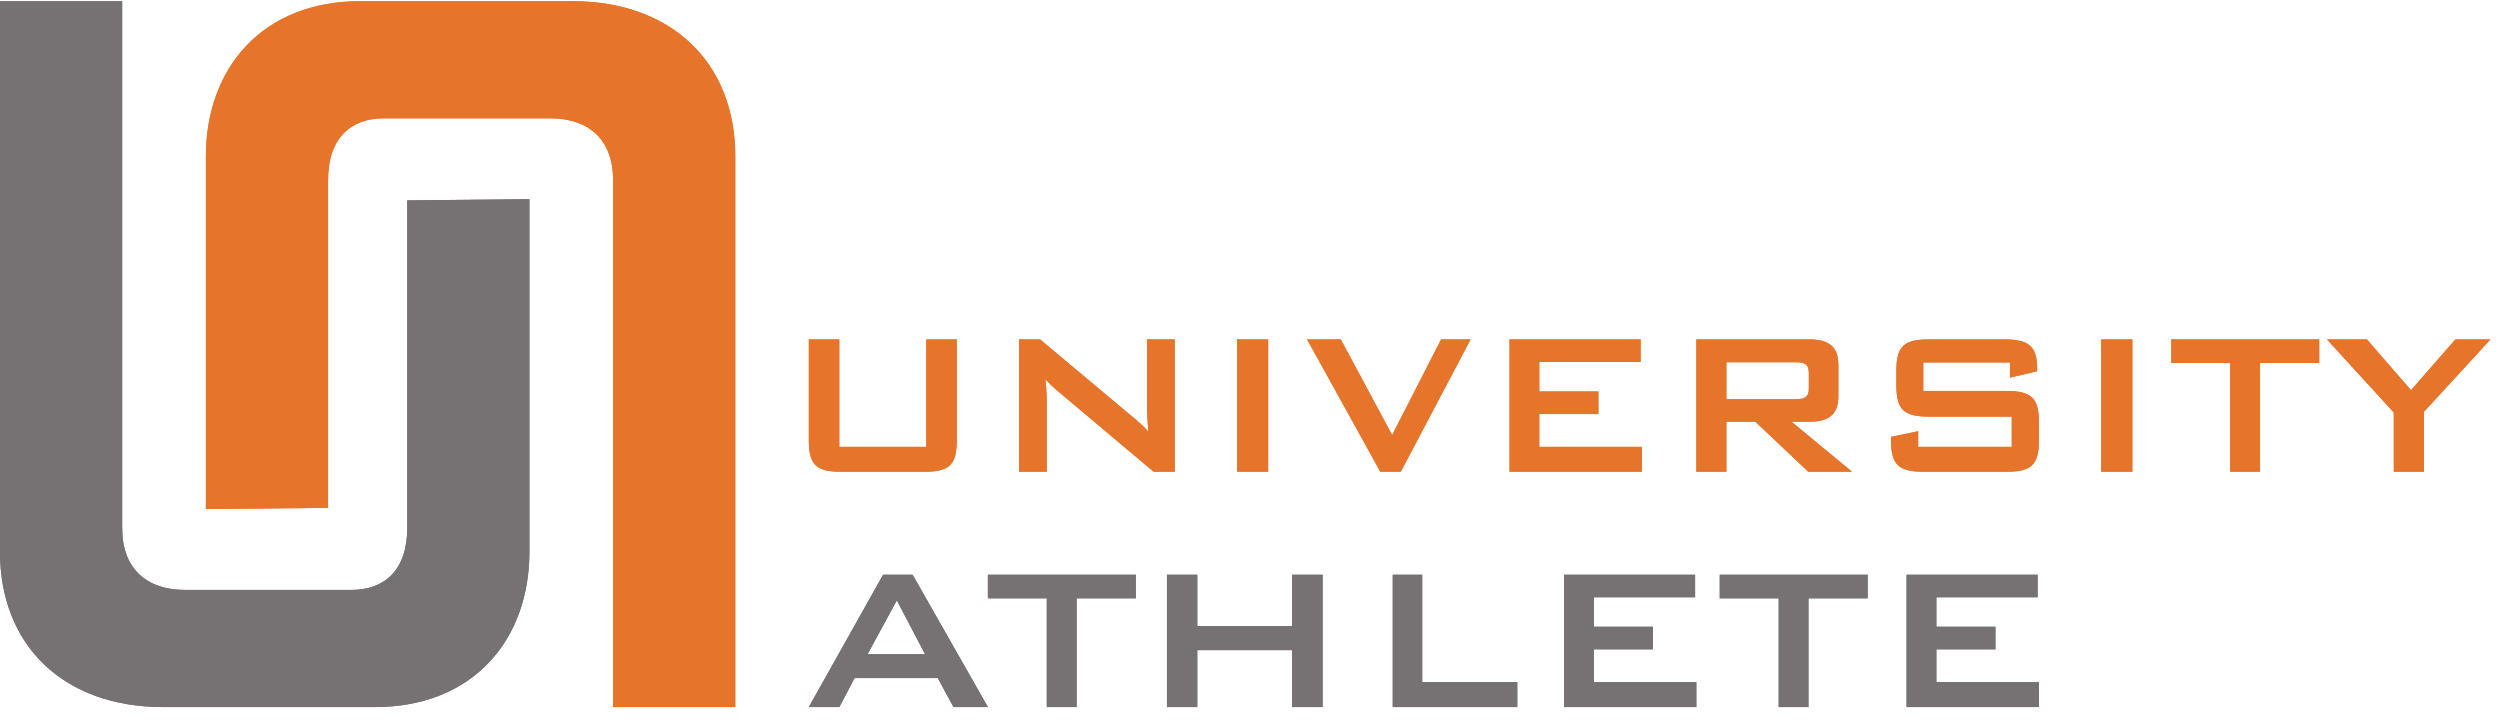 <svg xmlns="http://www.w3.org/2000/svg" width="170" height="49" viewBox="0 0 170 49">
    <g fill="none" fill-rule="evenodd">
        <g>
            <g fill="#E6752B">
                <path d="M2.073 7.307h5.911V0h2.075v6.872C10.059 8.563 9.522 9 7.847 9H2.212C.536 9 0 8.563 0 6.872V0h2.073v7.307M14.294 0h1.43l6.332 5.302c.367.296.716.61 1.03.976-.053-.75-.087-1.273-.087-1.552V0h1.883v9h-1.43L16.84 3.436c-.26-.227-.505-.453-.75-.734.07.698.088 1.17.088 1.432V9h-1.884V0M29.118 9L31.235 9 31.235 0 29.118 0zM33.882 0L36.173 0 39.666 6.505 42.994 0 45 0 40.252 9 38.864 9 33.882 0M47.647 0L56.563 0 56.563 1.535 49.673 1.535 49.673 3.54 53.691 3.54 53.691 5.075 49.673 5.075 49.673 7.307 56.647 7.307 56.647 9 47.647 9 47.647 0M62.395 1.552v2.512h4.672c.64 0 .933-.122.933-.716V2.267c0-.594-.293-.715-.933-.715h-4.672zM60.353 0H68c1.368 0 2.008.488 2.008 1.743v2.11c0 1.256-.64 1.745-2.008 1.745h-1.176L70.94 9h-2.975l-3.6-3.402h-1.971V9h-2.042V0zM75.784 1.569v1.936H81.4c1.69 0 2.248.437 2.248 2.128v1.239C83.647 8.563 83.09 9 81.4 9h-5.564c-1.69 0-2.247-.437-2.247-2.128v-.245l1.847-.383v1.063h6.363V5.25h-5.614c-1.69 0-2.232-.435-2.232-2.128v-.993C73.952.436 74.495 0 76.184 0h5.11c1.605 0 2.232.418 2.232 1.97v.192l-1.848.436v-1.03h-5.894M87.882 9L90 9 90 0 87.882 0zM98.682 9L96.655 9 96.655 1.605 92.647 1.605 92.647 0 102.706 0 102.706 1.605 98.682 1.605 98.682 9M107.778 4.971L103.235 0 105.948 0 108.949 3.452 111.966 0 114.353 0 109.83 4.918 109.83 9 107.778 9 107.778 4.971" transform="translate(0 .08) translate(55 23)"/>
            </g>
            <g fill="#767173">
                <path d="M7.903 5.406L5.985 1.743l-1.99 3.663h3.908zM5.05 0h2.007l5.12 9H9.84L8.768 7.029H3.113L2.076 9H0l5.05-9zM18.211 9L16.182 9 16.182 1.605 12.176 1.605 12.176 0 22.235 0 22.235 1.605 18.211 1.605 18.211 9M24.353 0L26.416 0 26.416 3.488 32.86 3.488 32.86 0 34.941 0 34.941 9 32.86 9 32.86 5.127 26.416 5.127 26.416 9 24.353 9 24.353 0M39.706 0L41.711 0 41.711 7.307 48.176 7.307 48.176 9 39.706 9 39.706 0M51.353 0L60.267 0 60.267 1.535 53.38 1.535 53.38 3.54 57.397 3.54 57.397 5.075 53.38 5.075 53.38 7.307 60.353 7.307 60.353 9 51.353 9 51.353 0M67.976 9L65.949 9 65.949 1.605 61.941 1.605 61.941 0 72 0 72 1.605 67.976 1.605 67.976 9M74.647 0L83.561 0 83.561 1.535 76.674 1.535 76.674 3.54 80.691 3.54 80.691 5.075 76.674 5.075 76.674 7.307 83.647 7.307 83.647 9 74.647 9 74.647 0" transform="translate(0 .08) translate(55 23) translate(0 16)"/>
            </g>
        </g>
        <path fill="#E6752B" d="M41.692 48V12.186c0-2.826-1.695-4.22-4.274-4.22h-11.32c-2.251 0-3.79 1.34-3.79 4.22v22.268L14 34.535v-23.98C14 4.557 17.845 0 24.501 0h14.422C45.633 0 50 4.152 50 10.555V48h-8.308z" transform="translate(0 .08)"/>
        <path fill="#767173" d="M8.308 0v35.814c0 2.826 1.695 4.22 4.274 4.22h11.32c2.251 0 3.79-1.34 3.79-4.22V13.546L36 13.465v23.98C36 43.443 32.155 48 25.499 48H11.077C4.367 48 0 43.848 0 37.445V0h8.308z" transform="translate(0 .08)"/>
        <g>
            <g>
                <g fill="#E6752B">
                    <path d="M2.073 7.307h5.911V0h2.075v6.872C10.059 8.563 9.522 9 7.847 9H2.212C.536 9 0 8.563 0 6.872V0h2.073v7.307M14.294 0h1.43l6.332 5.302c.367.296.716.61 1.03.976-.053-.75-.087-1.273-.087-1.552V0h1.883v9h-1.43L16.84 3.436c-.26-.227-.505-.453-.75-.734.07.698.088 1.17.088 1.432V9h-1.884V0M29.118 9L31.235 9 31.235 0 29.118 0zM33.882 0L36.173 0 39.666 6.505 42.994 0 45 0 40.252 9 38.864 9 33.882 0M47.647 0L56.563 0 56.563 1.535 49.673 1.535 49.673 3.54 53.691 3.54 53.691 5.075 49.673 5.075 49.673 7.307 56.647 7.307 56.647 9 47.647 9 47.647 0M62.395 1.552v2.512h4.672c.64 0 .933-.122.933-.716V2.267c0-.594-.293-.715-.933-.715h-4.672zM60.353 0H68c1.368 0 2.008.488 2.008 1.743v2.11c0 1.256-.64 1.745-2.008 1.745h-1.176L70.94 9h-2.975l-3.6-3.402h-1.971V9h-2.042V0zM75.784 1.569v1.936H81.4c1.69 0 2.248.437 2.248 2.128v1.239C83.647 8.563 83.09 9 81.4 9h-5.564c-1.69 0-2.247-.437-2.247-2.128v-.245l1.847-.383v1.063h6.363V5.25h-5.614c-1.69 0-2.232-.435-2.232-2.128v-.993C73.952.436 74.495 0 76.184 0h5.11c1.605 0 2.232.418 2.232 1.97v.192l-1.848.436v-1.03h-5.894M87.882 9L90 9 90 0 87.882 0zM98.682 9L96.655 9 96.655 1.605 92.647 1.605 92.647 0 102.706 0 102.706 1.605 98.682 1.605 98.682 9M107.778 4.971L103.235 0 105.948 0 108.949 3.452 111.966 0 114.353 0 109.83 4.918 109.83 9 107.778 9 107.778 4.971" transform="translate(0 .08) translate(55 23)"/>
                </g>
                <g fill="#767173">
                    <path d="M7.903 5.406L5.985 1.743l-1.99 3.663h3.908zM5.05 0h2.007l5.12 9H9.84L8.768 7.029H3.113L2.076 9H0l5.05-9zM18.211 9L16.182 9 16.182 1.605 12.176 1.605 12.176 0 22.235 0 22.235 1.605 18.211 1.605 18.211 9M24.353 0L26.416 0 26.416 3.488 32.86 3.488 32.86 0 34.941 0 34.941 9 32.86 9 32.86 5.127 26.416 5.127 26.416 9 24.353 9 24.353 0M39.706 0L41.711 0 41.711 7.307 48.176 7.307 48.176 9 39.706 9 39.706 0M51.353 0L60.267 0 60.267 1.535 53.38 1.535 53.38 3.54 57.397 3.54 57.397 5.075 53.38 5.075 53.38 7.307 60.353 7.307 60.353 9 51.353 9 51.353 0M67.976 9L65.949 9 65.949 1.605 61.941 1.605 61.941 0 72 0 72 1.605 67.976 1.605 67.976 9M74.647 0L83.561 0 83.561 1.535 76.674 1.535 76.674 3.54 80.691 3.54 80.691 5.075 76.674 5.075 76.674 7.307 83.647 7.307 83.647 9 74.647 9 74.647 0" transform="translate(0 .08) translate(55 23) translate(0 16)"/>
                </g>
            </g>
            <path fill="#E6752B" d="M41.692 48V12.186c0-2.826-1.695-4.22-4.274-4.22h-11.32c-2.251 0-3.79 1.34-3.79 4.22v22.268L14 34.535v-23.98C14 4.557 17.845 0 24.501 0h14.422C45.633 0 50 4.152 50 10.555V48h-8.308z" transform="translate(0 .08)"/>
            <path fill="#767173" d="M8.308 0v35.814c0 2.826 1.695 4.22 4.274 4.22h11.32c2.251 0 3.79-1.34 3.79-4.22V13.546L36 13.465v23.98C36 43.443 32.155 48 25.499 48H11.077C4.367 48 0 43.848 0 37.445V0h8.308z" transform="translate(0 .08)"/>
        </g>
    </g>
</svg>
